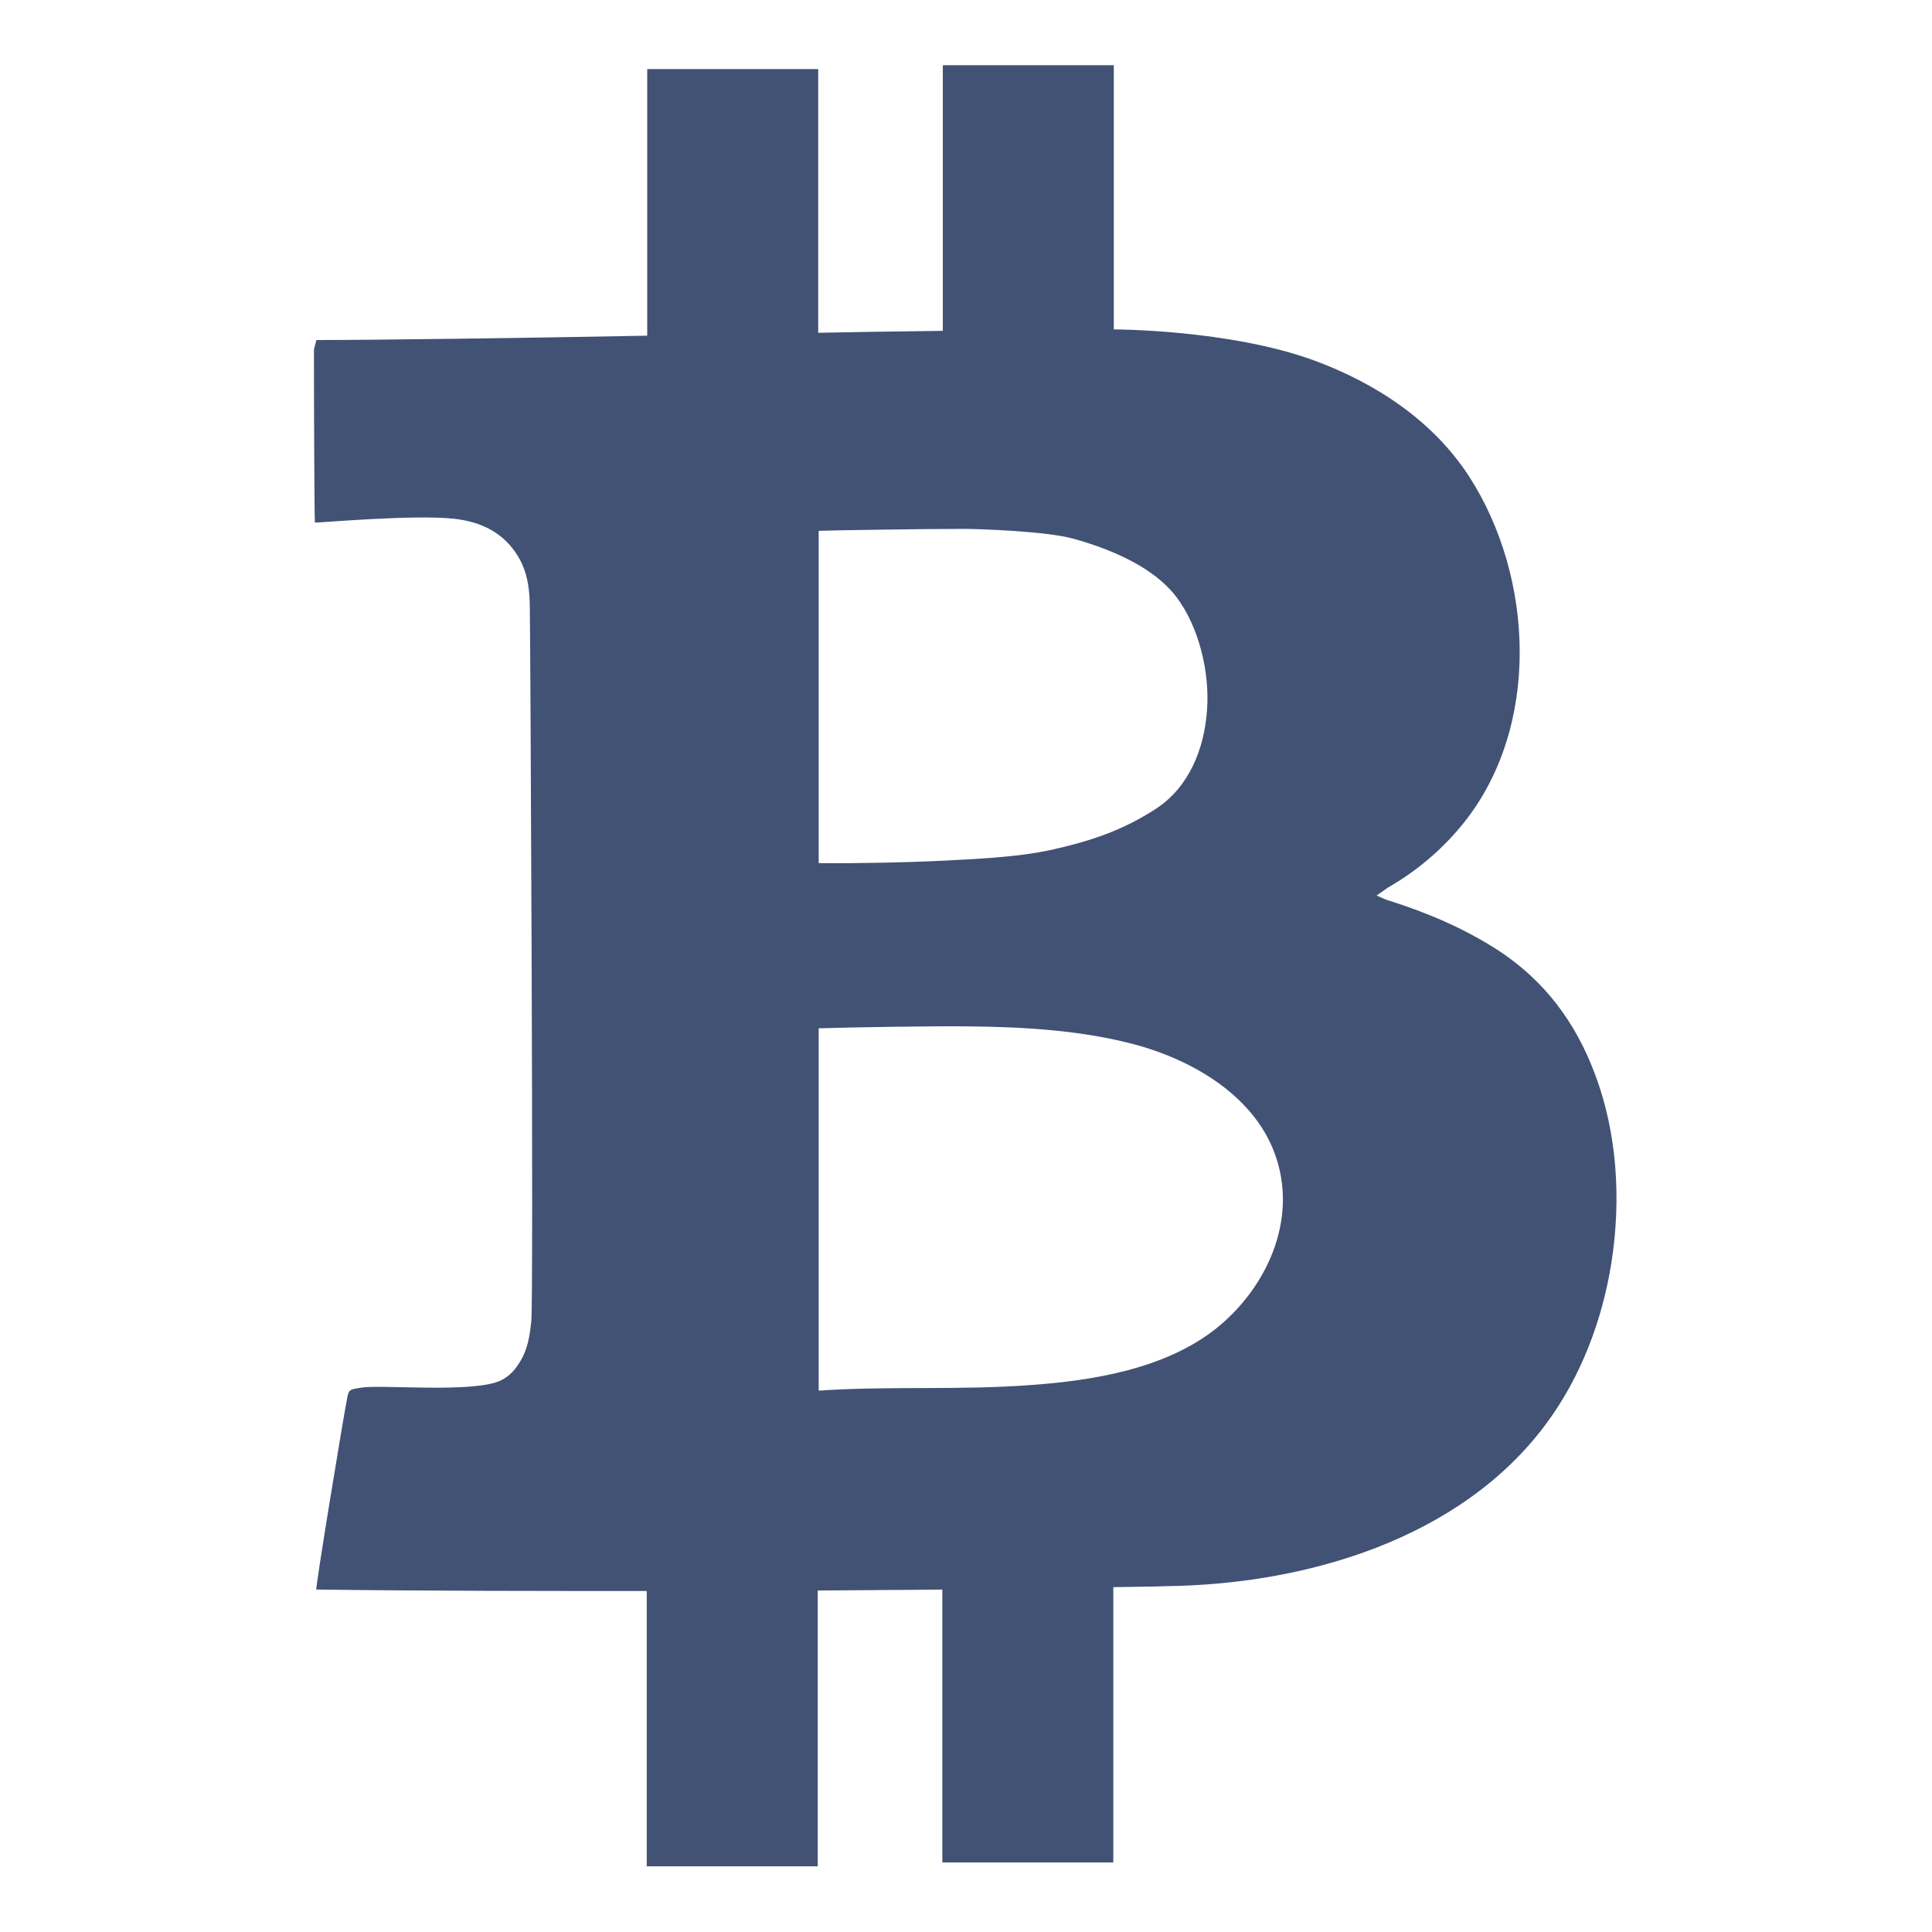 <?xml version="1.0" encoding="iso-8859-1"?>
<!-- Generator: Adobe Illustrator 19.0.0, SVG Export Plug-In . SVG Version: 6.00 Build 0)  -->
<svg version="1.1" id="Layer_1" xmlns="http://www.w3.org/2000/svg" xmlns:xlink="http://www.w3.org/1999/xlink" x="0px" y="0px"
	 viewBox="0 0 400 400" style="enable-background:new 0 0 400 400;" xml:space="preserve">
<style type="text/css">
	.st0{fill:#415275;}
</style>
<path id="XMLID_21_" class="st0" d="M320.1,294.8c7.2-9.7,11.6-21.4,13.5-33.2c2.1-13.2,1.2-27-3.3-39c-4-10.8-10.4-19.5-20.2-25.9
	c-7-4.5-14.5-7.7-22.4-10.2c-0.8-0.2-1.5-0.6-2.7-1.1c1.1-0.7,1.7-1.2,2.3-1.6c6.1-3.5,11.4-8,15.8-13.5
	c15.9-19.9,14.5-50.8,1.1-71.6c-7.5-11.6-19.4-19.4-32.2-24.1c-17.6-6.4-41.3-6.4-41.4-6.4l0-54.7l-35.4,0l0,55
	c-9.4,0.1-21.7,0.3-25.8,0.4l0-54.6l-35.4,0l0,55.2C108,70,77.2,70.4,65.5,70.4c-0.2,1-0.5,1.6-0.5,2.2c0,13.4,0.1,35.4,0.2,35.6
	c1.4,0,20.7-1.7,28.8-0.8c5.5,0.6,10.2,2.8,13.2,7.7c2.1,3.4,2.5,7.2,2.5,11.1c0.1,5.2,0.8,142.1,0.3,147.3
	c-0.3,2.9-0.7,5.7-2.2,8.2c-1,1.7-2.1,3.1-4.1,4.1c-5.6,2.7-24.9,0.8-28.9,1.5c-2.5,0.4-2.6,0.3-3,2.6c-0.7,3.5-6.6,39.2-6.3,39.2
	c23.7,0.3,47.8,0.3,68.4,0.3l0,57l35.4,0l0-57.1c9.3-0.1,17.9-0.1,25.8-0.2l0,56.5l35.4,0l0-57c5.3-0.1,9-0.1,10.7-0.2
	C270.1,328.1,302.3,318.8,320.1,294.8z M169.5,178.7l0-68.8c2.7-0.1,21.2-0.4,29.9-0.4c3.5,0,17.3,0.5,22.7,2
	c8.4,2.3,16.8,6.1,21.3,11.9c4.9,6.3,7.1,16,6.5,23.7c-0.6,8-3.7,15.8-10.5,20.3c-6.9,4.5-13.5,6.7-21.5,8.5
	c-7.6,1.7-17.1,2-24.9,2.4C188.8,178.5,177.8,178.8,169.5,178.7z M212.8,286.8c-13.8,1-27.6,0.2-41.4,1c-0.2,0-1,0.1-1.9,0.1l0-75
	c5.6-0.2,25.1-0.5,30.8-0.4c11.6,0.1,23.9,0.8,35.2,3.9c12.5,3.5,25.7,11.5,29.2,24.9c3.4,12.8-3.1,26-13.1,33.9
	C241,283.5,226,285.9,212.8,286.8z"/>
</svg>
